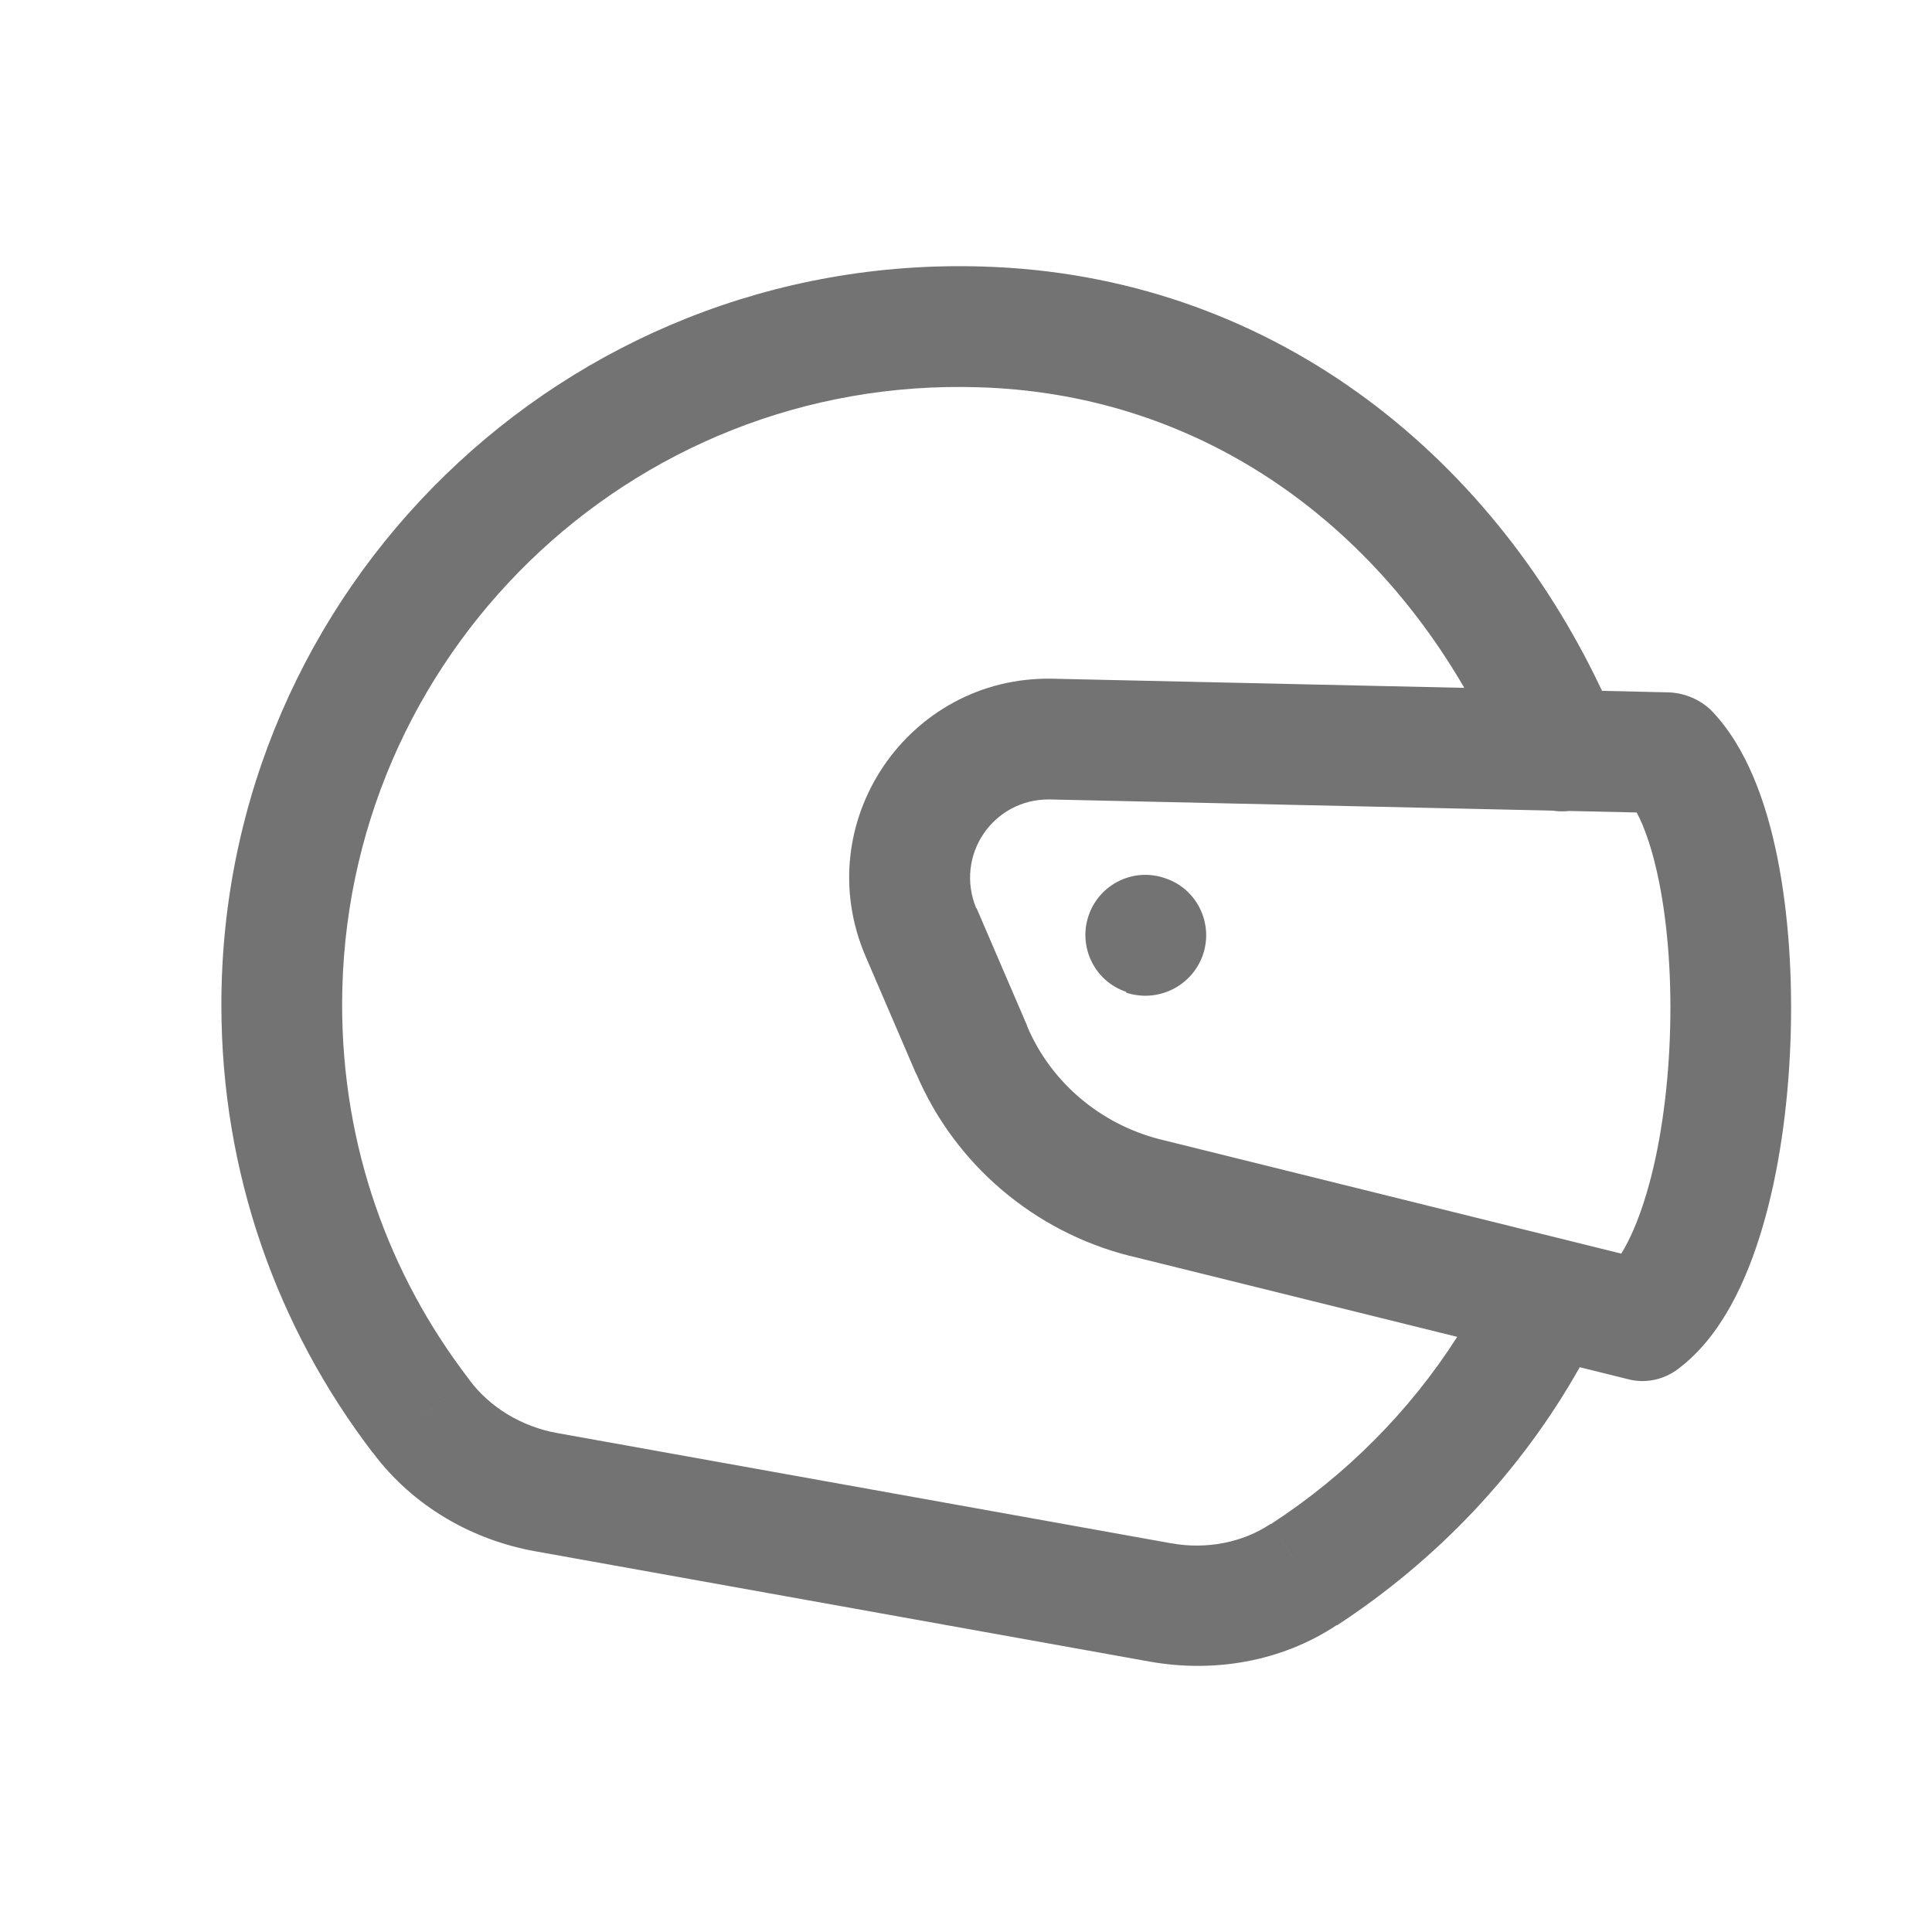 <svg width="24" height="24" viewBox="0 0 24 24" fill="none" xmlns="http://www.w3.org/2000/svg">
<path d="M14.943 11.861C14.808 12.251 14.382 12.461 13.99 12.331V12.321C13.598 12.191 13.389 11.761 13.524 11.371C13.658 10.981 14.085 10.771 14.477 10.911C14.869 11.041 15.077 11.471 14.943 11.861Z" fill="#737373"/>
<path fill-rule="evenodd" clip-rule="evenodd" d="M19.901 8.582C18.499 5.604 15.748 3.416 12.207 3.311C7.014 3.151 2.75 7.321 2.75 12.481C2.75 14.581 3.448 16.501 4.634 18.051L4.635 18.05C5.133 18.715 5.871 19.132 6.652 19.271L14.282 20.641C15.062 20.78 15.907 20.652 16.606 20.187L16.608 20.191C17.849 19.38 18.894 18.282 19.624 16.984L20.217 17.131C20.438 17.191 20.671 17.141 20.852 17.001C21.382 16.601 21.698 15.911 21.893 15.251C22.098 14.561 22.211 13.751 22.241 12.961C22.272 12.171 22.221 11.361 22.079 10.651C21.944 9.981 21.702 9.281 21.254 8.821C21.118 8.691 20.933 8.611 20.738 8.601L19.901 8.582ZM18.19 8.545C16.922 6.36 14.785 4.889 12.161 4.811C7.818 4.671 4.25 8.161 4.25 12.481C4.25 14.241 4.833 15.841 5.824 17.131L5.83 17.141L5.231 17.59L5.228 17.592L5.83 17.141C6.083 17.481 6.477 17.721 6.917 17.801L14.547 19.171C14.99 19.251 15.44 19.161 15.783 18.931H15.79L16.066 19.356L16.067 19.358L15.79 18.931C16.717 18.329 17.51 17.533 18.102 16.607L14.038 15.601H14.034C12.851 15.302 11.862 14.466 11.383 13.34L11.381 13.341L10.753 11.881C10.041 10.221 11.28 8.401 13.065 8.431H13.069L18.19 8.545ZM13.036 9.931C12.336 9.924 11.857 10.626 12.127 11.283L12.131 11.281L12.759 12.741L12.761 12.751C13.053 13.441 13.664 13.961 14.402 14.151L20.14 15.573C20.243 15.407 20.354 15.162 20.455 14.821C20.616 14.281 20.716 13.601 20.743 12.901C20.77 12.201 20.723 11.521 20.609 10.951C20.53 10.558 20.429 10.277 20.332 10.093L19.495 10.074C19.426 10.082 19.356 10.081 19.289 10.07L13.036 9.931Z" fill="#737373"/>
</svg>
